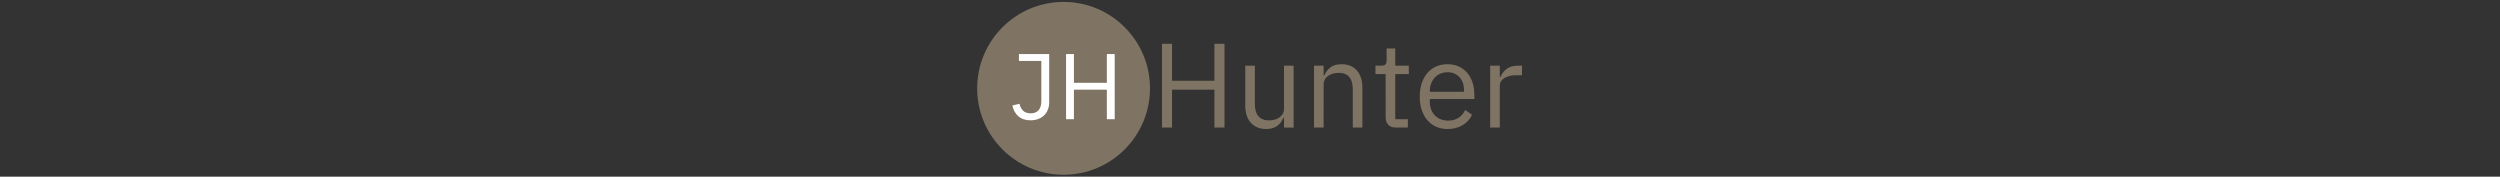 <svg xmlns="http://www.w3.org/2000/svg" version="1.1" xmlns:xlink="http://www.w3.org/1999/xlink" width="1500" height="106" viewBox="0 0 1500 106"><rect x="0" y="0" width="1500" height="106" fill="#333333" stroke="none"/><svg xml:space="preserve" width="1500" height="106" data-version="2" data-id="lg_7vf2QRh8LUH9uBH4go" viewBox="0 0 334 106" x="0" y="0"><rect width="100%" height="100%" fill="transparent"></rect><circle r="59.323" fill="#7f7364" transform="translate(55.15 53)scale(.874)"></circle><path fill="#7f7364" d="M145.65 76.54V53.79h-25.42v22.75h-6.04V26.29h6.04v22.17h25.42V26.29h6.05v50.25zm41.76 0v-6.05h-.29q-.57 1.3-1.4 2.56t-2.05 2.23q-1.23.97-2.96 1.55-1.72.58-4.03.58-5.76 0-9.14-3.71-3.39-3.71-3.39-10.48V39.39h5.76v22.82q0 10.01 8.5 10.01 1.73 0 3.35-.43t2.88-1.3q1.26-.86 2.01-2.19.76-1.33.76-3.21v-25.7h5.76v37.15zm23.76 0h-5.76V39.39h5.76v6.05h.29q1.37-3.17 3.85-5.04t6.66-1.87q5.76 0 9.11 3.7 3.35 3.71 3.35 10.48v23.83h-5.76V53.72q0-10.01-8.43-10.01-1.73 0-3.35.43t-2.91 1.3q-1.3.86-2.05 2.19-.76 1.34-.76 3.14zm50.54 0h-7.2q-3.02 0-4.57-1.69-1.55-1.69-1.55-4.43V44.43h-6.12v-5.04h3.46q1.87 0 2.56-.76.68-.75.68-2.62v-6.92h5.18v10.3h8.14v5.04h-8.14V71.5h7.56zm23.84.87q-3.82 0-6.88-1.37t-5.26-3.93q-2.19-2.55-3.38-6.12-1.19-3.56-1.19-8.02 0-4.4 1.19-8 1.19-3.6 3.38-6.15 2.2-2.56 5.26-3.93 3.06-1.36 6.88-1.36 3.74 0 6.69 1.36 2.95 1.37 5.04 3.78 2.09 2.42 3.21 5.73 1.11 3.31 1.11 7.27v2.74h-26.71v1.72q0 2.38.76 4.43.75 2.05 2.16 3.57 1.4 1.51 3.45 2.37 2.05.87 4.65.87 3.52 0 6.15-1.66 2.63-1.66 4.07-4.75l4.1 2.95q-1.8 3.82-5.61 6.16-3.82 2.34-9.07 2.34m0-34.06q-2.38 0-4.32.83-1.95.83-3.35 2.34-1.41 1.51-2.2 3.56-.79 2.05-.79 4.5v.51h20.52v-.8q0-4.96-2.7-7.95t-7.16-2.99m31.32 33.19h-5.76V39.39h5.76v6.84h.36q1-2.66 3.6-4.75 2.59-2.09 7.12-2.09h2.24v5.76h-3.39q-4.68 0-7.31 1.76-2.62 1.77-2.62 4.43z"></path><path fill="#fff" d="M28.36 32.43h18.15v28.95q0 2.46-.82 4.48-.81 2.01-2.29 3.41-1.49 1.4-3.56 2.16-2.07.76-4.53.76-4.54 0-7.31-2.44-2.77-2.44-3.56-6.47l4.26-1.01q.56 2.52 2.13 4.12 1.56 1.6 4.59 1.6 3.02 0 4.7-1.85 1.68-1.85 1.68-5.6V36.57H28.36zm52.75 39.08V53.82H61.35v17.69h-4.71V32.43h4.71v17.24h19.76V32.43h4.71v39.08z" paint-order="stroke"></path></svg></svg>